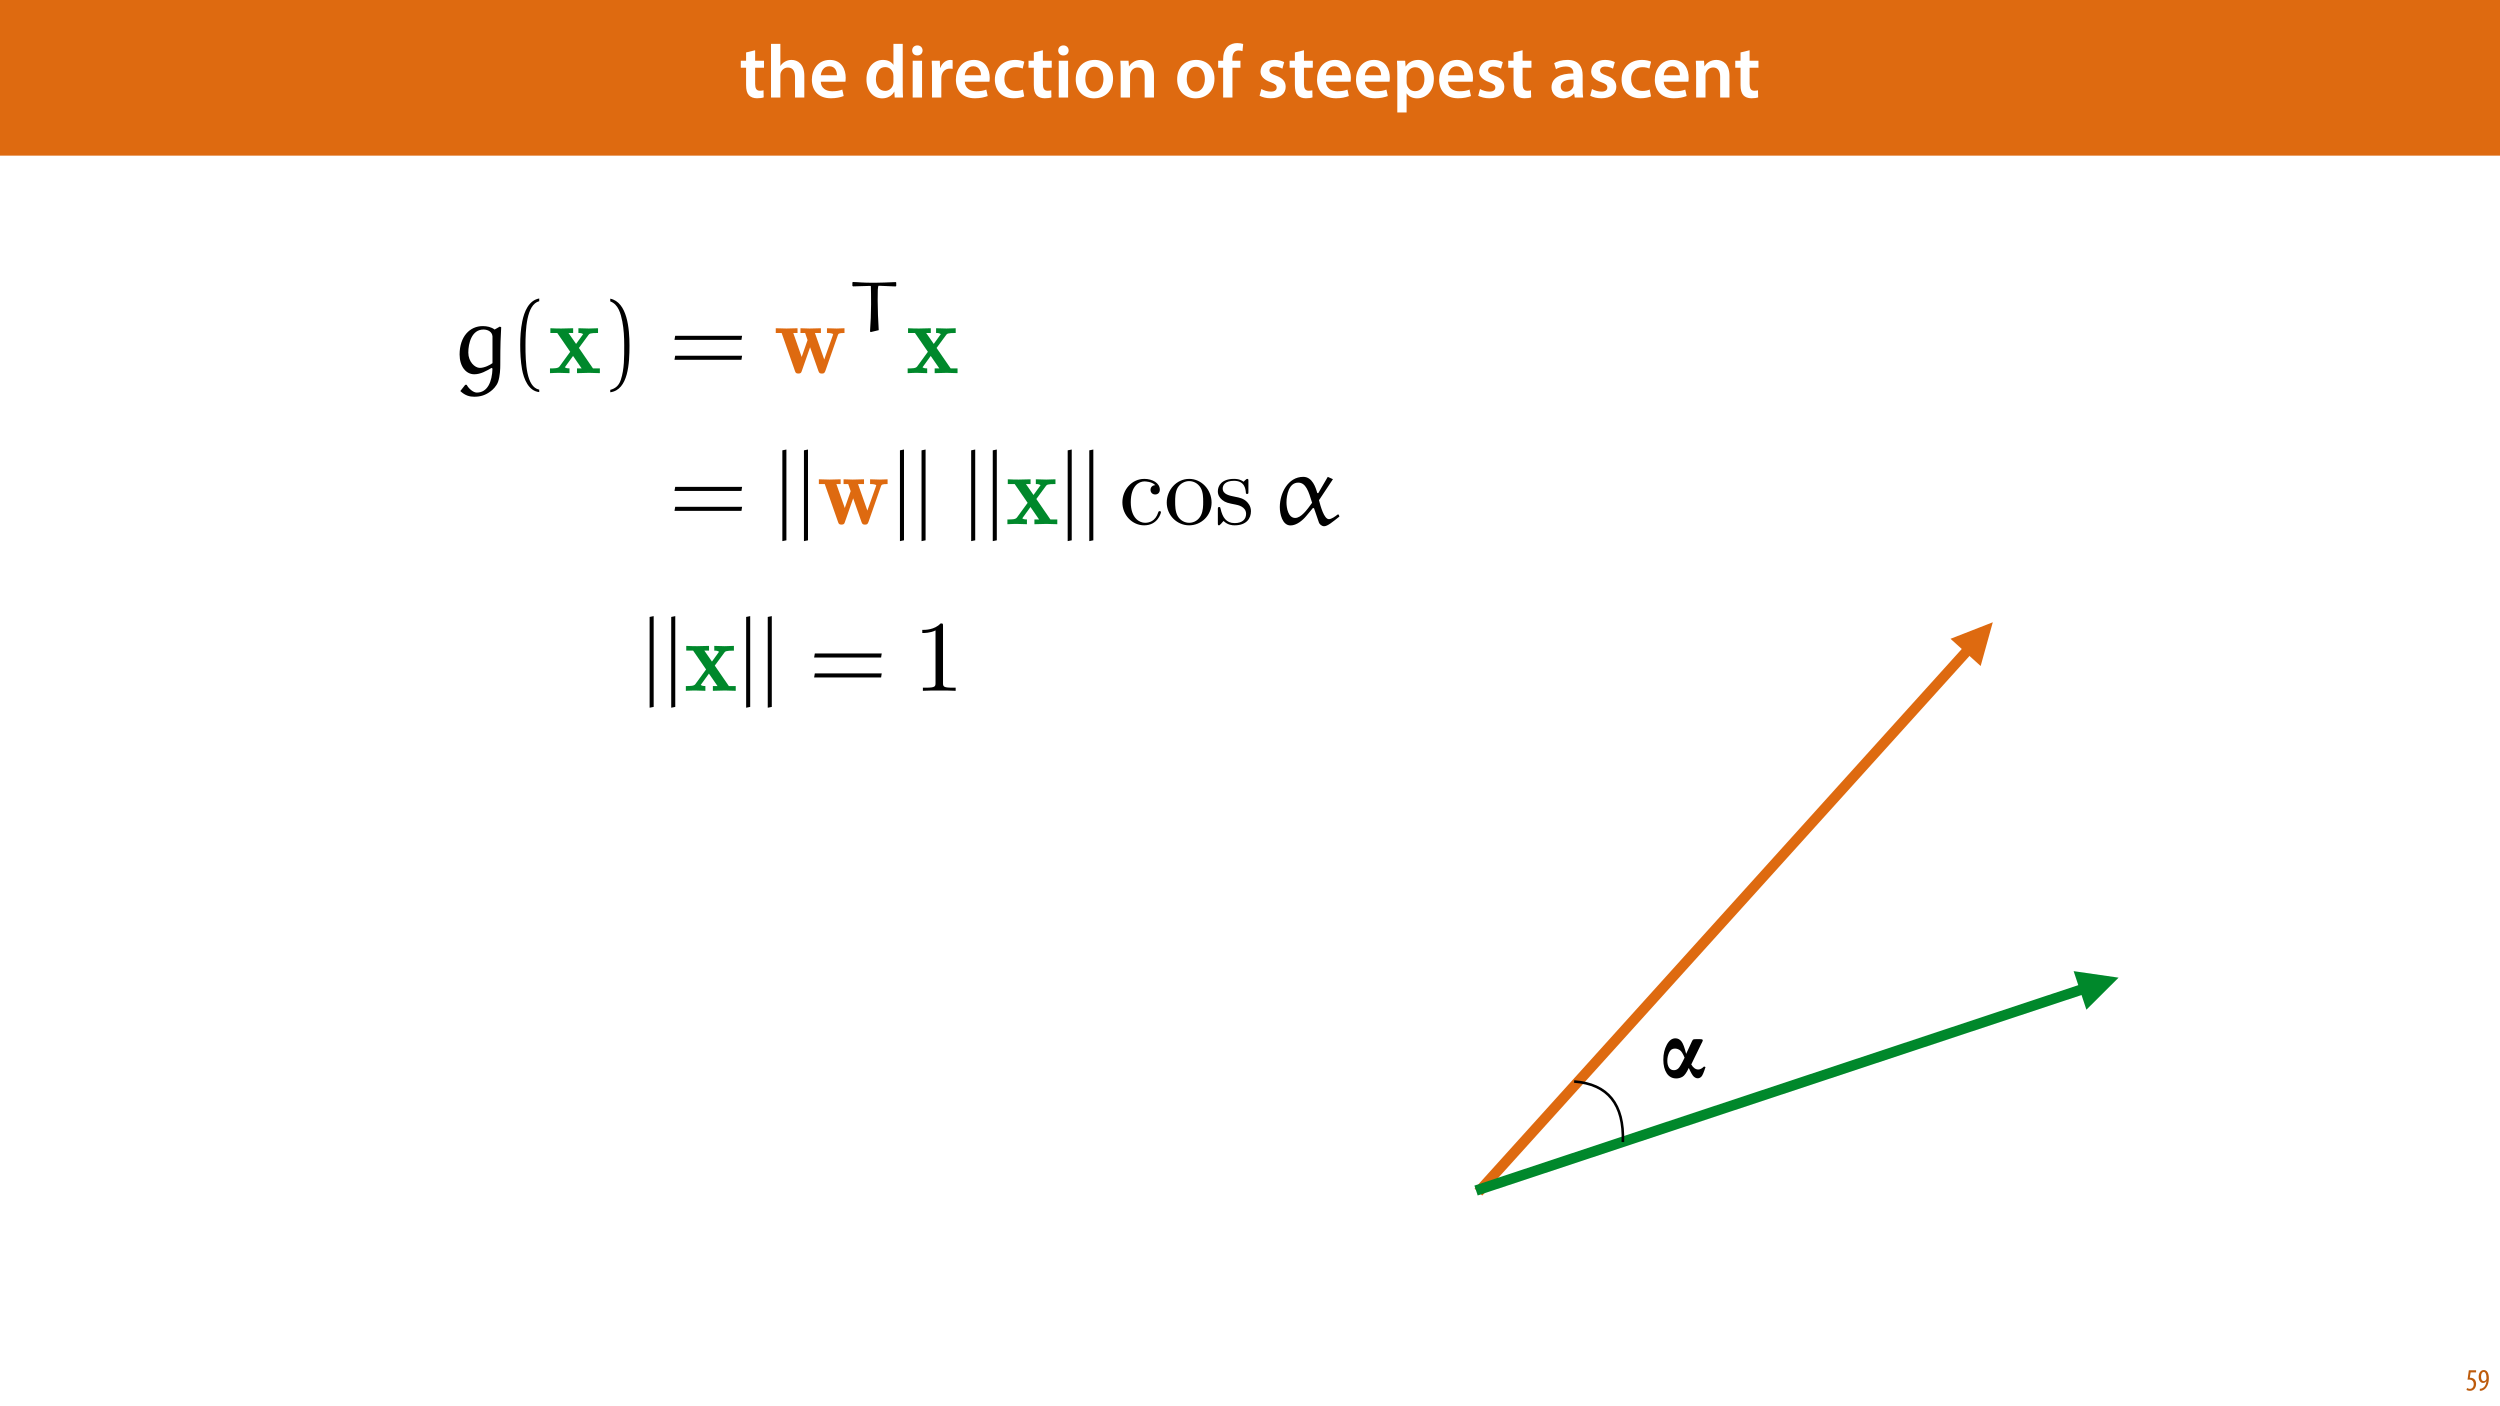 <?xml version="1.0" encoding="UTF-8"?>
<svg xmlns="http://www.w3.org/2000/svg" xmlns:xlink="http://www.w3.org/1999/xlink" width="1920pt" height="1080pt" viewBox="0 0 1920 1080" version="1.1">
<defs>
<g>
<symbol overflow="visible" id="glyph0-0">
<path style="stroke:none;" d="M 0 0 L 29 0 L 29 -40.594 L 0 -40.594 Z M 14.5 -22.906 L 4.641 -37.703 L 24.359 -37.703 Z M 16.234 -20.297 L 26.094 -35.094 L 26.094 -5.516 Z M 4.641 -2.906 L 14.5 -17.688 L 24.359 -2.906 Z M 2.906 -35.094 L 12.766 -20.297 L 2.906 -5.516 Z M 2.906 -35.094 "/>
</symbol>
<symbol overflow="visible" id="glyph0-1">
<path style="stroke:none;" d="M 5.047 -34.625 L 5.047 -28.25 L 0.984 -28.25 L 0.984 -22.906 L 5.047 -22.906 L 5.047 -9.625 C 5.047 -5.922 5.734 -3.359 7.25 -1.734 C 8.578 -0.297 10.781 0.578 13.391 0.578 C 15.656 0.578 17.516 0.297 18.562 -0.109 L 18.438 -5.562 C 17.812 -5.391 16.875 -5.219 15.656 -5.219 C 12.938 -5.219 12 -7.016 12 -10.438 L 12 -22.906 L 18.797 -22.906 L 18.797 -28.25 L 12 -28.25 L 12 -36.312 Z M 5.047 -34.625 "/>
</symbol>
<symbol overflow="visible" id="glyph0-2">
<path style="stroke:none;" d="M 3.828 0 L 11.016 0 L 11.016 -16.875 C 11.016 -17.688 11.078 -18.438 11.312 -19.031 C 12.062 -21.172 14.031 -23.031 16.812 -23.031 C 20.766 -23.031 22.266 -19.953 22.266 -15.828 L 22.266 0 L 29.406 0 L 29.406 -16.641 C 29.406 -25.688 24.359 -28.891 19.547 -28.891 C 17.75 -28.891 16.062 -28.422 14.672 -27.609 C 13.172 -26.797 12 -25.688 11.141 -24.359 L 11.016 -24.359 L 11.016 -41.188 L 3.828 -41.188 Z M 3.828 0 "/>
</symbol>
<symbol overflow="visible" id="glyph0-3">
<path style="stroke:none;" d="M 27.781 -12.125 C 27.891 -12.766 28.016 -13.797 28.016 -15.141 C 28.016 -21.344 25 -28.891 15.828 -28.891 C 6.781 -28.891 2.031 -21.516 2.031 -13.688 C 2.031 -5.047 7.422 0.578 16.594 0.578 C 20.641 0.578 24.016 -0.172 26.453 -1.156 L 25.406 -6.094 C 23.266 -5.281 20.875 -4.812 17.578 -4.812 C 13.047 -4.812 9.047 -7.016 8.875 -12.125 Z M 8.875 -17.109 C 9.156 -20.016 11.016 -24.016 15.422 -24.016 C 20.188 -24.016 21.344 -19.719 21.281 -17.109 Z M 8.875 -17.109 "/>
</symbol>
<symbol overflow="visible" id="glyph0-4">
<path style="stroke:none;" d=""/>
</symbol>
<symbol overflow="visible" id="glyph0-5">
<path style="stroke:none;" d="M 22.734 -41.188 L 22.734 -25.172 L 22.625 -25.172 C 21.344 -27.266 18.562 -28.891 14.672 -28.891 C 7.891 -28.891 1.969 -23.266 2.031 -13.797 C 2.031 -5.109 7.359 0.641 14.094 0.641 C 18.219 0.641 21.641 -1.328 23.312 -4.469 L 23.438 -4.469 L 23.719 0 L 30.109 0 C 29.984 -1.906 29.875 -5.047 29.875 -7.953 L 29.875 -41.188 Z M 22.734 -12.234 C 22.734 -11.484 22.672 -10.781 22.5 -10.156 C 21.812 -7.078 19.25 -5.109 16.359 -5.109 C 11.828 -5.109 9.281 -8.875 9.281 -14.031 C 9.281 -19.312 11.828 -23.375 16.406 -23.375 C 19.656 -23.375 21.922 -21.109 22.562 -18.328 C 22.672 -17.75 22.734 -17.047 22.734 -16.469 Z M 22.734 -12.234 "/>
</symbol>
<symbol overflow="visible" id="glyph0-6">
<path style="stroke:none;" d="M 11.016 0 L 11.016 -28.25 L 3.828 -28.25 L 3.828 0 Z M 7.422 -40.016 C 5.047 -40.016 3.422 -38.344 3.422 -36.141 C 3.422 -33.984 4.984 -32.312 7.359 -32.312 C 9.859 -32.312 11.422 -33.984 11.422 -36.141 C 11.375 -38.344 9.859 -40.016 7.422 -40.016 Z M 7.422 -40.016 "/>
</symbol>
<symbol overflow="visible" id="glyph0-7">
<path style="stroke:none;" d="M 3.828 0 L 10.969 0 L 10.969 -14.609 C 10.969 -15.422 11.078 -16.188 11.188 -16.812 C 11.828 -20.016 14.156 -22.219 17.578 -22.219 C 18.438 -22.219 19.078 -22.094 19.656 -21.984 L 19.656 -28.703 C 19.078 -28.828 18.672 -28.891 17.984 -28.891 C 14.969 -28.891 11.656 -26.859 10.266 -22.859 L 10.031 -22.859 L 9.797 -28.25 L 3.594 -28.25 C 3.766 -25.688 3.828 -22.969 3.828 -19.141 Z M 3.828 0 "/>
</symbol>
<symbol overflow="visible" id="glyph0-8">
<path style="stroke:none;" d="M 23.609 -6.141 C 22.219 -5.562 20.469 -5.047 17.984 -5.047 C 13.109 -5.047 9.344 -8.359 9.344 -14.156 C 9.281 -19.312 12.531 -23.312 17.984 -23.312 C 20.531 -23.312 22.219 -22.734 23.375 -22.219 L 24.656 -27.547 C 23.031 -28.297 20.359 -28.891 17.75 -28.891 C 7.828 -28.891 2.031 -22.266 2.031 -13.797 C 2.031 -5.047 7.766 0.578 16.594 0.578 C 20.125 0.578 23.078 -0.172 24.594 -0.875 Z M 23.609 -6.141 "/>
</symbol>
<symbol overflow="visible" id="glyph0-9">
<path style="stroke:none;" d="M 16.641 -28.891 C 8.125 -28.891 2.031 -23.203 2.031 -13.922 C 2.031 -4.875 8.172 0.641 16.188 0.641 C 23.375 0.641 30.688 -4 30.688 -14.391 C 30.688 -22.969 25.062 -28.891 16.641 -28.891 Z M 16.469 -23.656 C 21.344 -23.656 23.312 -18.625 23.312 -14.203 C 23.312 -8.531 20.469 -4.531 16.406 -4.531 C 12.062 -4.531 9.391 -8.641 9.391 -14.094 C 9.391 -18.797 11.422 -23.656 16.469 -23.656 Z M 16.469 -23.656 "/>
</symbol>
<symbol overflow="visible" id="glyph0-10">
<path style="stroke:none;" d="M 3.828 0 L 11.016 0 L 11.016 -16.594 C 11.016 -17.406 11.078 -18.266 11.312 -18.906 C 12.062 -21.047 14.031 -23.078 16.875 -23.078 C 20.766 -23.078 22.266 -20.016 22.266 -15.953 L 22.266 0 L 29.406 0 L 29.406 -16.766 C 29.406 -25.688 24.297 -28.891 19.375 -28.891 C 14.672 -28.891 11.594 -26.219 10.375 -24.016 L 10.203 -24.016 L 9.859 -28.25 L 3.594 -28.25 C 3.766 -25.812 3.828 -23.078 3.828 -19.844 Z M 3.828 0 "/>
</symbol>
<symbol overflow="visible" id="glyph0-11">
<path style="stroke:none;" d="M 11.781 0 L 11.781 -22.906 L 17.922 -22.906 L 17.922 -28.25 L 11.719 -28.25 L 11.719 -29.703 C 11.719 -33.172 12.938 -36.141 16.469 -36.141 C 17.75 -36.141 18.734 -35.906 19.484 -35.609 L 20.016 -41.125 C 18.844 -41.531 17.344 -41.812 15.422 -41.812 C 12.984 -41.812 10.156 -41.062 8.062 -39.094 C 5.625 -36.766 4.641 -33.125 4.641 -29.469 L 4.641 -28.25 L 0.812 -28.25 L 0.812 -22.906 L 4.641 -22.906 L 4.641 0 Z M 11.781 0 "/>
</symbol>
<symbol overflow="visible" id="glyph0-12">
<path style="stroke:none;" d="M 2.094 -1.391 C 4.172 -0.234 7.25 0.578 10.672 0.578 C 18.156 0.578 22.156 -3.125 22.156 -8.234 C 22.094 -12.406 19.719 -15.016 14.609 -16.875 C 11.016 -18.156 9.688 -19.031 9.688 -20.828 C 9.688 -22.562 11.078 -23.781 13.625 -23.781 C 16.125 -23.781 18.391 -22.859 19.609 -22.156 L 21 -27.203 C 19.375 -28.078 16.641 -28.891 13.516 -28.891 C 6.953 -28.891 2.844 -25 2.844 -20.016 C 2.781 -16.703 5.109 -13.688 10.609 -11.781 C 14.094 -10.562 15.25 -9.562 15.25 -7.656 C 15.25 -5.797 13.859 -4.531 10.734 -4.531 C 8.172 -4.531 5.109 -5.562 3.484 -6.547 Z M 2.094 -1.391 "/>
</symbol>
<symbol overflow="visible" id="glyph0-13">
<path style="stroke:none;" d="M 3.828 11.484 L 10.969 11.484 L 10.969 -3.125 L 11.078 -3.125 C 12.531 -0.875 15.484 0.641 19.031 0.641 C 25.469 0.641 31.906 -4.297 31.906 -14.5 C 31.906 -23.312 26.5 -28.891 20.016 -28.891 C 15.719 -28.891 12.406 -27.094 10.328 -23.891 L 10.203 -23.891 L 9.859 -28.25 L 3.594 -28.25 C 3.719 -25.578 3.828 -22.562 3.828 -18.844 Z M 10.969 -16.188 C 10.969 -16.766 11.078 -17.406 11.25 -17.984 C 11.953 -21.109 14.672 -23.266 17.625 -23.266 C 22.219 -23.266 24.656 -19.203 24.656 -14.203 C 24.656 -8.641 21.984 -4.875 17.453 -4.875 C 14.438 -4.875 11.891 -6.953 11.188 -9.859 C 11.016 -10.5 10.969 -11.141 10.969 -11.828 Z M 10.969 -16.188 "/>
</symbol>
<symbol overflow="visible" id="glyph0-14">
<path style="stroke:none;" d="M 26.156 0 C 25.875 -1.734 25.75 -4.234 25.75 -6.781 L 25.75 -17 C 25.75 -23.141 23.141 -28.891 14.094 -28.891 C 9.625 -28.891 5.969 -27.672 3.891 -26.391 L 5.281 -21.75 C 7.188 -22.969 10.094 -23.844 12.875 -23.844 C 17.859 -23.844 18.625 -20.766 18.625 -18.906 L 18.625 -18.438 C 8.172 -18.5 1.859 -14.906 1.859 -7.766 C 1.859 -3.484 5.047 0.641 10.734 0.641 C 14.391 0.641 17.344 -0.922 19.078 -3.125 L 19.25 -3.125 L 19.719 0 Z M 18.797 -9.922 C 18.797 -9.453 18.734 -8.875 18.562 -8.359 C 17.922 -6.328 15.828 -4.469 12.984 -4.469 C 10.734 -4.469 8.938 -5.734 8.938 -8.531 C 8.938 -12.812 13.75 -13.922 18.797 -13.797 Z M 18.797 -9.922 "/>
</symbol>
<symbol overflow="visible" id="glyph1-0">
<path style="stroke:none;" d="M 0 0 L 12 0 L 12 -16.797 L 0 -16.797 Z M 6 -9.484 L 1.922 -15.594 L 10.078 -15.594 Z M 6.719 -8.406 L 10.797 -14.516 L 10.797 -2.281 Z M 1.922 -1.203 L 6 -7.312 L 10.078 -1.203 Z M 1.203 -14.516 L 5.281 -8.406 L 1.203 -2.281 Z M 1.203 -14.516 "/>
</symbol>
<symbol overflow="visible" id="glyph1-1">
<path style="stroke:none;" d="M 7.984 -15.594 L 2.406 -15.594 L 1.422 -8.375 C 1.703 -8.422 2.062 -8.453 2.641 -8.453 C 4.656 -8.453 6.172 -7.422 6.172 -4.938 C 6.172 -2.562 4.797 -1.344 3.219 -1.344 C 2.359 -1.344 1.516 -1.688 1.031 -1.969 L 0.625 -0.484 C 1.25 -0.078 2.328 0.188 3.266 0.188 C 6.047 0.188 7.984 -2.047 7.984 -5.141 C 7.984 -6.719 7.516 -7.875 6.703 -8.688 C 5.859 -9.5 4.562 -9.859 3.719 -9.859 C 3.5 -9.859 3.344 -9.859 3.141 -9.812 L 3.797 -13.969 L 7.984 -13.969 Z M 7.984 -15.594 "/>
</symbol>
<symbol overflow="visible" id="glyph1-2">
<path style="stroke:none;" d="M 1.609 0.188 C 1.984 0.188 2.406 0.172 2.906 0.078 C 4.266 -0.234 5.594 -1.062 6.5 -2.297 C 7.797 -4.031 8.562 -6.453 8.562 -9.531 C 8.562 -12.984 7.312 -15.797 4.656 -15.797 C 2.25 -15.797 0.719 -13.375 0.719 -10.516 C 0.719 -7.688 2.188 -5.875 4.125 -5.875 C 5.25 -5.875 6.078 -6.453 6.641 -7.203 L 6.719 -7.203 C 6.453 -5.141 5.766 -3.719 4.891 -2.766 C 4.312 -2.156 3.547 -1.734 2.766 -1.531 C 2.359 -1.438 2.016 -1.391 1.609 -1.391 Z M 4.562 -14.359 C 5.781 -14.359 6.719 -12.938 6.719 -9.672 C 6.719 -9.141 6.672 -8.922 6.578 -8.656 C 6.188 -7.797 5.422 -7.266 4.656 -7.266 C 3.406 -7.266 2.547 -8.375 2.547 -10.688 C 2.547 -13.344 3.625 -14.359 4.562 -14.359 Z M 4.562 -14.359 "/>
</symbol>
<symbol overflow="visible" id="glyph2-0">
<path style="stroke:none;" d=""/>
</symbol>
<symbol overflow="visible" id="glyph2-1">
<path style="stroke:none;" d="M 31.016 -4.047 L 31.703 -3.5 C 31.391 6.609 27.906 14.922 19.656 14.922 C 16.859 14.922 13.297 11.734 11.891 8.938 L 10.797 8.938 L 7 13.75 C 10.797 17.328 14.297 18.109 17.719 18.109 C 22.453 18.109 26.344 16.938 30.312 13.906 C 31.859 12.75 34.734 10.109 35.984 6.688 C 37.531 2.172 37.688 -3.344 37.688 -6.375 C 37.688 -22.609 38 -28.219 38.391 -35.281 L 37.312 -35.75 L 33.344 -33.5 C 30.781 -35.438 27.438 -36.141 24.25 -36.141 C 14.297 -36.141 6.453 -28.141 6.453 -14.297 C 6.453 -5.281 11.266 0.859 17.719 0.859 C 22.609 0.859 26.969 -1.703 31.016 -4.047 Z M 31.703 -7.688 C 29.922 -6.297 25.562 -4.047 22 -4.047 C 18.109 -4.047 13.141 -8.781 13.141 -15.781 C 13.141 -22.766 15.625 -33.5 24.797 -33.5 C 28.062 -33.5 31.469 -31.859 31.703 -28.219 Z M 31.703 -7.688 "/>
</symbol>
<symbol overflow="visible" id="glyph2-2">
<path style="stroke:none;" d="M 31.328 -16.469 C 27.359 -10.875 22.844 -4.812 18.344 -4.812 C 12.984 -4.812 11.656 -12.359 11.656 -16.781 C 11.656 -22.531 13.516 -31.938 20.672 -31.938 C 26.578 -31.938 28.672 -25.188 31.328 -16.469 Z M 43.359 -36.375 L 36.062 -23.859 L 35.281 -23.938 C 34.125 -28.219 31.469 -36.375 24.562 -36.375 C 12.828 -36.375 6.531 -23.859 6.531 -13.141 C 6.531 -7.844 8.469 0.938 14.766 0.938 C 19.422 0.938 24.094 -2.953 26.891 -6.375 L 31.938 -12.438 L 32.797 -12.281 L 36.375 -1.859 C 36.844 0.078 38.781 1.547 40.562 1.547 C 43.219 1.547 47.016 -1.703 52.312 -5.906 L 51.766 -7.391 L 50.984 -7.469 C 48.891 -5.828 46.172 -3.891 44.219 -3.891 C 40.484 -3.891 37.844 -13.75 36.609 -18.422 C 36.609 -18.5 43.75 -29.219 47.328 -34.578 Z M 43.359 -36.375 "/>
</symbol>
<symbol overflow="visible" id="glyph3-0">
<path style="stroke:none;" d=""/>
</symbol>
<symbol overflow="visible" id="glyph3-1">
<path style="stroke:none;" d="M 23.391 12.672 C 13.375 10.719 12.828 -8.156 12.828 -21.297 C 12.828 -33.031 13.516 -52.766 23.391 -55.266 L 23.391 -57.359 C 15.312 -55.953 11.812 -47.094 10.344 -39.641 C 9.172 -33.812 8.781 -27.75 8.781 -21.766 C 8.781 -15.469 9.094 -9.172 10.188 -2.953 C 11.5 4.438 15.234 13.828 23.391 14.531 Z M 23.391 12.672 "/>
</symbol>
<symbol overflow="visible" id="glyph3-2">
<path style="stroke:none;" d="M 6.688 -55.109 C 12.984 -52.844 14.766 -45.547 15.938 -39.719 C 17.094 -33.734 17.406 -27.516 17.406 -21.453 C 17.406 -12.594 17.562 -3.109 14.766 5.203 C 13.219 9.875 10.266 11.891 6.688 12.828 L 6.688 14.688 C 20.594 12.906 21.453 -7.844 21.453 -21.141 C 21.453 -34.125 19.812 -54.484 6.688 -57.203 Z M 6.688 -55.109 "/>
</symbol>
<symbol overflow="visible" id="glyph3-3">
<path style="stroke:none;" d="M 55.641 -25.562 L 56.109 -28.672 L 4.734 -28.672 L 4.203 -25.562 Z M 55.641 -10.266 L 56.109 -13.375 L 4.734 -13.375 L 4.203 -10.266 Z M 55.641 -10.266 "/>
</symbol>
<symbol overflow="visible" id="glyph4-0">
<path style="stroke:none;" d=""/>
</symbol>
<symbol overflow="visible" id="glyph4-1">
<path style="stroke:none;" d="M 23.625 -19.359 L 30.938 -29.297 C 31.703 -30.312 32.094 -30.859 38.312 -30.859 L 38.312 -34.5 C 35.828 -34.359 32.641 -34.281 31.25 -34.281 C 29.297 -34.281 25.406 -34.422 23.234 -34.5 L 23.234 -30.859 C 24.797 -30.859 25.641 -30.781 26.891 -30 L 21.453 -22.453 L 15.625 -30.859 L 19.203 -30.859 L 19.203 -34.5 C 16.938 -34.422 13.062 -34.281 10.031 -34.281 C 7.078 -34.281 4.5 -34.359 1.703 -34.5 L 1.703 -30.859 L 7 -30.859 L 16.938 -16.406 L 8.703 -5.125 C 7.609 -3.656 5.047 -3.656 1.406 -3.656 L 1.406 0 C 3.734 -0.156 7.531 -0.234 8.469 -0.234 C 10.344 -0.234 14.766 -0.078 16.406 0 L 16.406 -3.656 C 14.141 -3.734 13.828 -3.891 12.828 -4.5 L 19.125 -13.219 L 25.719 -3.656 L 22.156 -3.656 L 22.156 0 C 24.484 -0.078 29.375 -0.234 31.391 -0.234 C 33.656 -0.234 37.078 -0.078 39.719 0 L 39.719 -3.656 L 34.422 -3.656 Z M 23.625 -19.359 "/>
</symbol>
<symbol overflow="visible" id="glyph4-2">
<path style="stroke:none;" d="M 49.281 -29.062 C 49.734 -30.312 49.891 -30.859 54.406 -30.859 L 54.406 -34.5 C 52.531 -34.359 50.281 -34.281 48.422 -34.281 C 46.172 -34.281 42.828 -34.422 40.953 -34.5 L 40.953 -30.859 C 42.359 -30.859 43.984 -30.859 45.703 -30.078 L 45.391 -28.906 L 38.859 -10.484 L 31.703 -30.859 L 36.297 -30.859 L 36.297 -34.5 C 33.969 -34.422 29.766 -34.281 27.594 -34.281 C 25.266 -34.281 22.922 -34.359 20.594 -34.5 L 20.594 -30.859 L 24.172 -30.859 C 25.484 -27.125 26.031 -25.562 26.031 -25.406 C 26.031 -25.344 25.797 -24.641 25.719 -24.484 L 21.531 -12.438 L 15.078 -30.859 L 18.344 -30.859 L 18.344 -34.5 C 16.172 -34.422 11.656 -34.281 9.875 -34.281 C 7.688 -34.281 3.891 -34.422 1.625 -34.5 L 1.625 -30.859 L 6.141 -30.859 L 16.328 -1.781 C 16.781 -0.469 17.094 0.312 18.969 0.312 C 20.906 0.312 21.219 -0.469 21.609 -1.625 L 27.984 -19.891 L 34.359 -1.703 C 34.969 0.156 35.828 0.312 37.078 0.312 C 38.312 0.312 39.094 0.078 39.719 -1.703 Z M 49.281 -29.062 "/>
</symbol>
<symbol overflow="visible" id="glyph5-0">
<path style="stroke:none;" d=""/>
</symbol>
<symbol overflow="visible" id="glyph5-1">
<path style="stroke:none;" d="M 36.938 -37.484 L 36.5 -37.859 C 31.125 -37.656 25.031 -37.328 20.453 -37.328 C 9.578 -37.328 9.516 -37.766 3.703 -37.922 L 3.266 -37.547 L 3.266 -34.922 L 3.812 -34.547 C 10.609 -34.766 15.453 -34.922 16.922 -34.922 C 17.25 -34.922 17.469 -34.812 17.469 -34.609 C 17.578 -32.969 17.625 -25.141 17.625 -20.672 C 17.625 -13.766 17.297 -6.859 16.812 0.047 L 17.359 0.547 L 23.5 -0.922 C 23.062 -7.516 22.688 -17.25 22.688 -23.828 C 22.688 -30.469 22.688 -35.031 23.5 -35.031 C 24.812 -35.031 26.109 -34.922 36.453 -34.5 L 36.938 -34.875 Z M 36.938 -37.484 "/>
</symbol>
<symbol overflow="visible" id="glyph6-0">
<path style="stroke:none;" d="M 0 0 L 0 -45 L 36 -45 L 36 0 Z M 1.125 -1.125 L 34.875 -1.125 L 34.875 -43.875 L 1.125 -43.875 Z M 1.125 -1.125 "/>
</symbol>
<symbol overflow="visible" id="glyph6-1">
<path style="stroke:none;" d="M 19.938 -18.25 C 20.82 -20.051 21.629 -21.785 22.359 -23.453 C 23.953 -27.109 24.93 -29.039 25.297 -29.25 C 25.66 -29.457 26.641 -29.562 28.234 -29.562 C 30.316 -29.562 31.586 -29.508 32.047 -29.406 C 32.504 -29.301 32.734 -29.016 32.734 -28.547 C 32.734 -28.242 32.285 -27.258 31.391 -25.594 L 27.953 -18.5 L 26.469 -15.5 C 25.156 -12.926 24.289 -11.125 23.875 -10.094 C 25.375 -7.508 27.191 -6.219 29.328 -6.219 C 30.641 -6.219 32.094 -6.992 33.688 -8.547 L 34.812 -8.094 C 33.52 -3.988 32.453 -1.523 31.609 -0.703 C 30.766 0.117 29.828 0.531 28.797 0.531 C 27.785 0.531 26.785 0.094 25.797 -0.781 C 24.816 -1.664 23.539 -3.879 21.969 -7.422 C 20.219 -3.691 18.578 -1.414 17.047 -0.594 C 15.523 0.227 13.969 0.641 12.375 0.641 C 9.238 0.641 6.797 -0.672 5.047 -3.297 C 3.297 -5.93 2.422 -9.426 2.422 -13.781 C 2.422 -18.094 3.301 -21.898 5.062 -25.203 C 6.82 -28.516 9.023 -30.172 11.672 -30.172 C 13.566 -30.172 15.129 -29.363 16.359 -27.75 C 17.598 -26.145 18.789 -22.977 19.938 -18.25 Z M 18.734 -15.297 C 17.516 -18.367 16.301 -20.301 15.094 -21.094 C 13.895 -21.895 12.641 -22.297 11.328 -22.297 C 9.266 -22.297 7.773 -21.285 6.859 -19.266 C 5.941 -17.254 5.484 -15.125 5.484 -12.875 C 5.484 -10.781 5.906 -9.062 6.75 -7.719 C 7.594 -6.375 8.867 -5.703 10.578 -5.703 C 11.828 -5.703 12.953 -6.156 13.953 -7.062 C 14.961 -7.977 16.555 -10.723 18.734 -15.297 Z M 18.734 -15.297 "/>
</symbol>
<symbol overflow="visible" id="glyph7-0">
<path style="stroke:none;" d=""/>
</symbol>
<symbol overflow="visible" id="glyph7-1">
<path style="stroke:none;" d="M 9.797 12.359 L 9.797 -57.359 L 6.688 -56.734 L 6.688 12.984 Z M 9.797 12.359 "/>
</symbol>
<symbol overflow="visible" id="glyph8-0">
<path style="stroke:none;" d=""/>
</symbol>
<symbol overflow="visible" id="glyph8-1">
<path style="stroke:none;" d="M 9.094 -16.938 C 9.094 -29.609 15.469 -32.875 19.578 -32.875 C 20.281 -32.875 25.188 -32.797 27.906 -30 C 24.719 -29.766 24.25 -27.438 24.25 -26.422 C 24.25 -24.406 25.641 -22.844 27.828 -22.844 C 29.844 -22.844 31.391 -24.172 31.391 -26.5 C 31.391 -31.781 25.484 -34.812 19.5 -34.812 C 9.797 -34.812 2.641 -26.422 2.641 -16.781 C 2.641 -6.844 10.344 0.859 19.359 0.859 C 29.766 0.859 32.25 -8.469 32.25 -9.25 C 32.25 -10.031 31.469 -10.031 31.25 -10.031 C 30.547 -10.031 30.391 -9.719 30.234 -9.25 C 27.984 -2.016 22.922 -1.094 20.047 -1.094 C 15.938 -1.094 9.094 -4.438 9.094 -16.938 Z M 9.094 -16.938 "/>
</symbol>
<symbol overflow="visible" id="glyph8-2">
<path style="stroke:none;" d="M 36.609 -16.625 C 36.609 -26.578 28.828 -34.812 19.422 -34.812 C 9.719 -34.812 2.172 -26.344 2.172 -16.625 C 2.172 -6.609 10.266 0.859 19.359 0.859 C 28.75 0.859 36.609 -6.766 36.609 -16.625 Z M 19.422 -1.094 C 16.094 -1.094 12.672 -2.719 10.562 -6.297 C 8.625 -9.719 8.625 -14.453 8.625 -17.25 C 8.625 -20.281 8.625 -24.484 10.484 -27.906 C 12.594 -31.469 16.25 -33.109 19.359 -33.109 C 22.766 -33.109 26.109 -31.391 28.141 -28.062 C 30.156 -24.719 30.156 -20.203 30.156 -17.25 C 30.156 -14.453 30.156 -10.266 28.438 -6.844 C 26.734 -3.344 23.312 -1.094 19.422 -1.094 Z M 19.422 -1.094 "/>
</symbol>
<symbol overflow="visible" id="glyph8-3">
<path style="stroke:none;" d="M 16.172 -15.078 C 17.875 -14.766 24.25 -13.516 24.25 -7.922 C 24.25 -3.969 21.531 -0.859 15.469 -0.859 C 8.938 -0.859 6.141 -5.281 4.656 -11.891 C 4.438 -12.906 4.359 -13.219 3.578 -13.219 C 2.562 -13.219 2.562 -12.672 2.562 -11.266 L 2.562 -1.016 C 2.562 0.312 2.562 0.859 3.422 0.859 C 3.812 0.859 3.891 0.781 5.359 -0.703 C 5.516 -0.859 5.516 -1.016 6.922 -2.484 C 10.344 0.781 13.828 0.859 15.469 0.859 C 24.406 0.859 27.984 -4.359 27.984 -9.953 C 27.984 -14.062 25.641 -16.406 24.719 -17.328 C 22.156 -19.812 19.125 -20.438 15.859 -21.062 C 11.5 -21.922 6.297 -22.922 6.297 -27.438 C 6.297 -30.156 8.312 -33.344 15 -33.344 C 23.547 -33.344 23.938 -26.344 24.094 -23.938 C 24.172 -23.234 24.875 -23.234 25.031 -23.234 C 26.031 -23.234 26.031 -23.625 26.031 -25.109 L 26.031 -32.953 C 26.031 -34.281 26.031 -34.812 25.188 -34.812 C 24.797 -34.812 24.641 -34.812 23.625 -33.891 C 23.391 -33.578 22.609 -32.875 22.312 -32.641 C 19.359 -34.812 16.172 -34.812 15 -34.812 C 5.516 -34.812 2.562 -29.609 2.562 -25.266 C 2.562 -22.531 3.812 -20.359 5.906 -18.656 C 8.391 -16.625 10.562 -16.172 16.172 -15.078 Z M 16.172 -15.078 "/>
</symbol>
<symbol overflow="visible" id="glyph8-4">
<path style="stroke:none;" d="M 22.844 -49.734 C 22.844 -51.609 22.844 -51.766 21.062 -51.766 C 16.25 -46.781 9.406 -46.781 6.922 -46.781 L 6.922 -44.375 C 8.469 -44.375 13.062 -44.375 17.094 -46.391 L 17.094 -6.141 C 17.094 -3.344 16.859 -2.406 9.875 -2.406 L 7.391 -2.406 L 7.391 0 C 10.109 -0.234 16.859 -0.234 19.969 -0.234 C 23.078 -0.234 29.844 -0.234 32.562 0 L 32.562 -2.406 L 30.078 -2.406 C 23.078 -2.406 22.844 -3.266 22.844 -6.141 Z M 22.844 -49.734 "/>
</symbol>
</g>
<clipPath id="clip1">
  <path d="M 1122 466 L 1544 466 L 1544 928 L 1122 928 Z M 1122 466 "/>
</clipPath>
<clipPath id="clip2">
  <path d="M 1122.418 905.129 L 1518.816 466.027 L 1543.461 488.273 L 1147.059 927.375 Z M 1122.418 905.129 "/>
</clipPath>
<clipPath id="clip3">
  <path d="M 1497 477 L 1531 477 L 1531 512 L 1497 512 Z M 1497 477 "/>
</clipPath>
<clipPath id="clip4">
  <path d="M 1122.418 905.129 L 1518.816 466.027 L 1543.461 488.273 L 1147.059 927.375 Z M 1122.418 905.129 "/>
</clipPath>
<clipPath id="clip5">
  <path d="M 1127 734 L 1634 734 L 1634 931 L 1127 931 Z M 1127 734 "/>
</clipPath>
<clipPath id="clip6">
  <path d="M 1127.434 898.887 L 1622.797 734.766 L 1633.238 766.281 L 1137.875 930.402 Z M 1127.434 898.887 "/>
</clipPath>
<clipPath id="clip7">
  <path d="M 1592 745 L 1628 745 L 1628 776 L 1592 776 Z M 1592 745 "/>
</clipPath>
<clipPath id="clip8">
  <path d="M 1127.434 898.887 L 1622.797 734.766 L 1633.238 766.281 L 1137.875 930.402 Z M 1127.434 898.887 "/>
</clipPath>
<clipPath id="clip9">
  <path d="M 1207.859 828.59 L 1248.418 828.59 L 1248.418 878.125 L 1207.859 878.125 Z M 1207.859 828.59 "/>
</clipPath>
</defs>
<g id="surface1">
<rect x="0" y="0" width="1920" height="1080" style="fill:rgb(100%,100%,100%);fill-opacity:1;stroke:none;"/>
<path style=" stroke:none;fill-rule:nonzero;fill:rgb(87.059%,41.568%,6.274%);fill-opacity:1;" d="M -1.512 119.531 L 1921.512 119.531 L 1921.512 0 L -1.512 0 Z M -1.512 119.531 "/>
<g style="fill:rgb(100%,100%,100%);fill-opacity:1;">
  <use xlink:href="#glyph0-1" x="567.949" y="74.9"/>
  <use xlink:href="#glyph0-2" x="588.307" y="74.9"/>
  <use xlink:href="#glyph0-3" x="621.483" y="74.9"/>
  <use xlink:href="#glyph0-4" x="651.411" y="74.9"/>
  <use xlink:href="#glyph0-5" x="663.417" y="74.9"/>
  <use xlink:href="#glyph0-6" x="697.115" y="74.9"/>
  <use xlink:href="#glyph0-7" x="711.963" y="74.9"/>
</g>
<g style="fill:rgb(100%,100%,100%);fill-opacity:1;">
  <use xlink:href="#glyph0-3" x="732.089" y="74.9"/>
  <use xlink:href="#glyph0-8" x="762.017" y="74.9"/>
</g>
<g style="fill:rgb(100%,100%,100%);fill-opacity:1;">
  <use xlink:href="#glyph0-1" x="788.929" y="74.9"/>
  <use xlink:href="#glyph0-6" x="809.287" y="74.9"/>
  <use xlink:href="#glyph0-9" x="824.135" y="74.9"/>
  <use xlink:href="#glyph0-10" x="856.847" y="74.9"/>
  <use xlink:href="#glyph0-4" x="890.023" y="74.9"/>
  <use xlink:href="#glyph0-9" x="902.029" y="74.9"/>
  <use xlink:href="#glyph0-11" x="934.741" y="74.9"/>
  <use xlink:href="#glyph0-4" x="953.243" y="74.9"/>
  <use xlink:href="#glyph0-12" x="965.249" y="74.9"/>
  <use xlink:href="#glyph0-1" x="989.435" y="74.9"/>
</g>
<g style="fill:rgb(100%,100%,100%);fill-opacity:1;">
  <use xlink:href="#glyph0-3" x="1009.445" y="74.9"/>
  <use xlink:href="#glyph0-3" x="1039.373" y="74.9"/>
  <use xlink:href="#glyph0-13" x="1069.301" y="74.9"/>
  <use xlink:href="#glyph0-3" x="1103.231" y="74.9"/>
  <use xlink:href="#glyph0-12" x="1133.159" y="74.9"/>
  <use xlink:href="#glyph0-1" x="1157.345" y="74.9"/>
  <use xlink:href="#glyph0-4" x="1177.703" y="74.9"/>
  <use xlink:href="#glyph0-14" x="1189.709" y="74.9"/>
  <use xlink:href="#glyph0-12" x="1219.173" y="74.9"/>
  <use xlink:href="#glyph0-8" x="1243.359" y="74.9"/>
</g>
<g style="fill:rgb(100%,100%,100%);fill-opacity:1;">
  <use xlink:href="#glyph0-3" x="1268.879" y="74.9"/>
  <use xlink:href="#glyph0-10" x="1298.807" y="74.9"/>
</g>
<g style="fill:rgb(100%,100%,100%);fill-opacity:1;">
  <use xlink:href="#glyph0-1" x="1331.693" y="74.9"/>
</g>
<g style="fill:rgb(74.118%,35.686%,4.706%);fill-opacity:1;">
  <use xlink:href="#glyph1-1" x="1893.651" y="1067.979"/>
  <use xlink:href="#glyph1-2" x="1902.891" y="1067.979"/>
</g>
<g style="fill:rgb(0%,0%,0%);fill-opacity:1;">
  <use xlink:href="#glyph2-1" x="346.525" y="286.585"/>
</g>
<g style="fill:rgb(0%,0%,0%);fill-opacity:1;">
  <use xlink:href="#glyph3-1" x="390.741" y="286.585"/>
</g>
<g style="fill:rgb(0%,53.334%,16.862%);fill-opacity:1;">
  <use xlink:href="#glyph4-1" x="420.977" y="286.585"/>
</g>
<g style="fill:rgb(0%,0%,0%);fill-opacity:1;">
  <use xlink:href="#glyph3-2" x="461.994" y="286.585"/>
  <use xlink:href="#glyph3-3" x="513.801" y="286.585"/>
</g>
<g style="fill:rgb(87.059%,41.568%,6.274%);fill-opacity:1;">
  <use xlink:href="#glyph4-2" x="594.158" y="286.585"/>
</g>
<g style="fill:rgb(0%,0%,0%);fill-opacity:1;">
  <use xlink:href="#glyph5-1" x="651.363" y="254.492"/>
</g>
<g style="fill:rgb(0%,53.334%,16.862%);fill-opacity:1;">
  <use xlink:href="#glyph4-1" x="695.672" y="286.585"/>
</g>
<g clip-path="url(#clip1)" clip-rule="nonzero">
<g clip-path="url(#clip2)" clip-rule="nonzero">
<path style="fill:none;stroke-width:8;stroke-linecap:butt;stroke-linejoin:miter;stroke:rgb(87.059%,41.568%,6.274%);stroke-opacity:1;stroke-miterlimit:4;" d="M -0 -0.002 L 558.361 -0 L 562.361 -0 " transform="matrix(0.67,-0.742,0.742,0.67,1135.408,915.509)"/>
</g>
</g>
<g clip-path="url(#clip3)" clip-rule="nonzero">
<g clip-path="url(#clip4)" clip-rule="nonzero">
<path style=" stroke:none;fill-rule:nonzero;fill:rgb(87.059%,41.568%,6.274%);fill-opacity:1;" d="M 1521.145 511.504 L 1530.469 477.891 L 1497.984 490.598 Z M 1521.145 511.504 "/>
</g>
</g>
<g clip-path="url(#clip5)" clip-rule="nonzero">
<g clip-path="url(#clip6)" clip-rule="nonzero">
<path style="fill:none;stroke-width:8;stroke-linecap:butt;stroke-linejoin:miter;stroke:rgb(0%,53.334%,16.862%);stroke-opacity:1;stroke-miterlimit:4;" d="M 0.001 0.001 L 488.646 -0.001 L 492.645 -0.001 " transform="matrix(0.949,-0.315,0.315,0.949,1133.604,914.331)"/>
</g>
</g>
<g clip-path="url(#clip7)" clip-rule="nonzero">
<g clip-path="url(#clip8)" clip-rule="nonzero">
<path style=" stroke:none;fill-rule:nonzero;fill:rgb(0%,53.334%,16.862%);fill-opacity:1;" d="M 1602.359 775.457 L 1627.066 750.836 L 1592.547 745.84 Z M 1602.359 775.457 "/>
</g>
</g>
<g style="fill:rgb(0%,0%,0%);fill-opacity:1;">
  <use xlink:href="#glyph6-1" x="1275.018" y="827.603"/>
</g>
<g clip-path="url(#clip9)" clip-rule="nonzero">
<path style="fill:none;stroke-width:2;stroke-linecap:butt;stroke-linejoin:miter;stroke:rgb(0%,0%,0%);stroke-opacity:1;stroke-miterlimit:4;" d="M -0 0.001 C 25.961 1.95 38.437 17.454 37.429 46.504 " transform="matrix(1,0,0,1,1208.934,830.585)"/>
</g>
<g style="fill:rgb(0%,0%,0%);fill-opacity:1;">
  <use xlink:href="#glyph3-3" x="513.816" y="402.597"/>
</g>
<g style="fill:rgb(0%,0%,0%);fill-opacity:1;">
  <use xlink:href="#glyph7-1" x="594.158" y="402.597"/>
  <use xlink:href="#glyph7-1" x="610.743" y="402.597"/>
</g>
<g style="fill:rgb(87.059%,41.568%,6.274%);fill-opacity:1;">
  <use xlink:href="#glyph4-2" x="627.265" y="402.597"/>
</g>
<g style="fill:rgb(0%,0%,0%);fill-opacity:1;">
  <use xlink:href="#glyph7-1" x="684.47" y="402.597"/>
  <use xlink:href="#glyph7-1" x="701.055" y="402.597"/>
</g>
<g style="fill:rgb(0%,0%,0%);fill-opacity:1;">
  <use xlink:href="#glyph7-1" x="739.167" y="402.597"/>
  <use xlink:href="#glyph7-1" x="755.752" y="402.597"/>
</g>
<g style="fill:rgb(0%,53.334%,16.862%);fill-opacity:1;">
  <use xlink:href="#glyph4-1" x="772.277" y="402.597"/>
</g>
<g style="fill:rgb(0%,0%,0%);fill-opacity:1;">
  <use xlink:href="#glyph7-1" x="813.295" y="402.597"/>
  <use xlink:href="#glyph7-1" x="829.88" y="402.597"/>
</g>
<g style="fill:rgb(0%,0%,0%);fill-opacity:1;">
  <use xlink:href="#glyph8-1" x="859.351" y="402.597"/>
</g>
<g style="fill:rgb(0%,0%,0%);fill-opacity:1;">
  <use xlink:href="#glyph8-2" x="893.889" y="402.597"/>
  <use xlink:href="#glyph8-3" x="932.748" y="402.597"/>
</g>
<g style="fill:rgb(0%,0%,0%);fill-opacity:1;">
  <use xlink:href="#glyph2-2" x="976.366" y="402.597"/>
</g>
<g style="fill:rgb(0%,0%,0%);fill-opacity:1;">
  <use xlink:href="#glyph7-1" x="492.223" y="530.544"/>
  <use xlink:href="#glyph7-1" x="508.808" y="530.544"/>
</g>
<g style="fill:rgb(0%,53.334%,16.862%);fill-opacity:1;">
  <use xlink:href="#glyph4-1" x="525.33" y="530.544"/>
</g>
<g style="fill:rgb(0%,0%,0%);fill-opacity:1;">
  <use xlink:href="#glyph7-1" x="566.356" y="530.544"/>
  <use xlink:href="#glyph7-1" x="582.941" y="530.544"/>
</g>
<g style="fill:rgb(0%,0%,0%);fill-opacity:1;">
  <use xlink:href="#glyph3-3" x="621.048" y="530.544"/>
</g>
<g style="fill:rgb(0%,0%,0%);fill-opacity:1;">
  <use xlink:href="#glyph8-4" x="701.39" y="530.544"/>
</g>
</g>
</svg>
